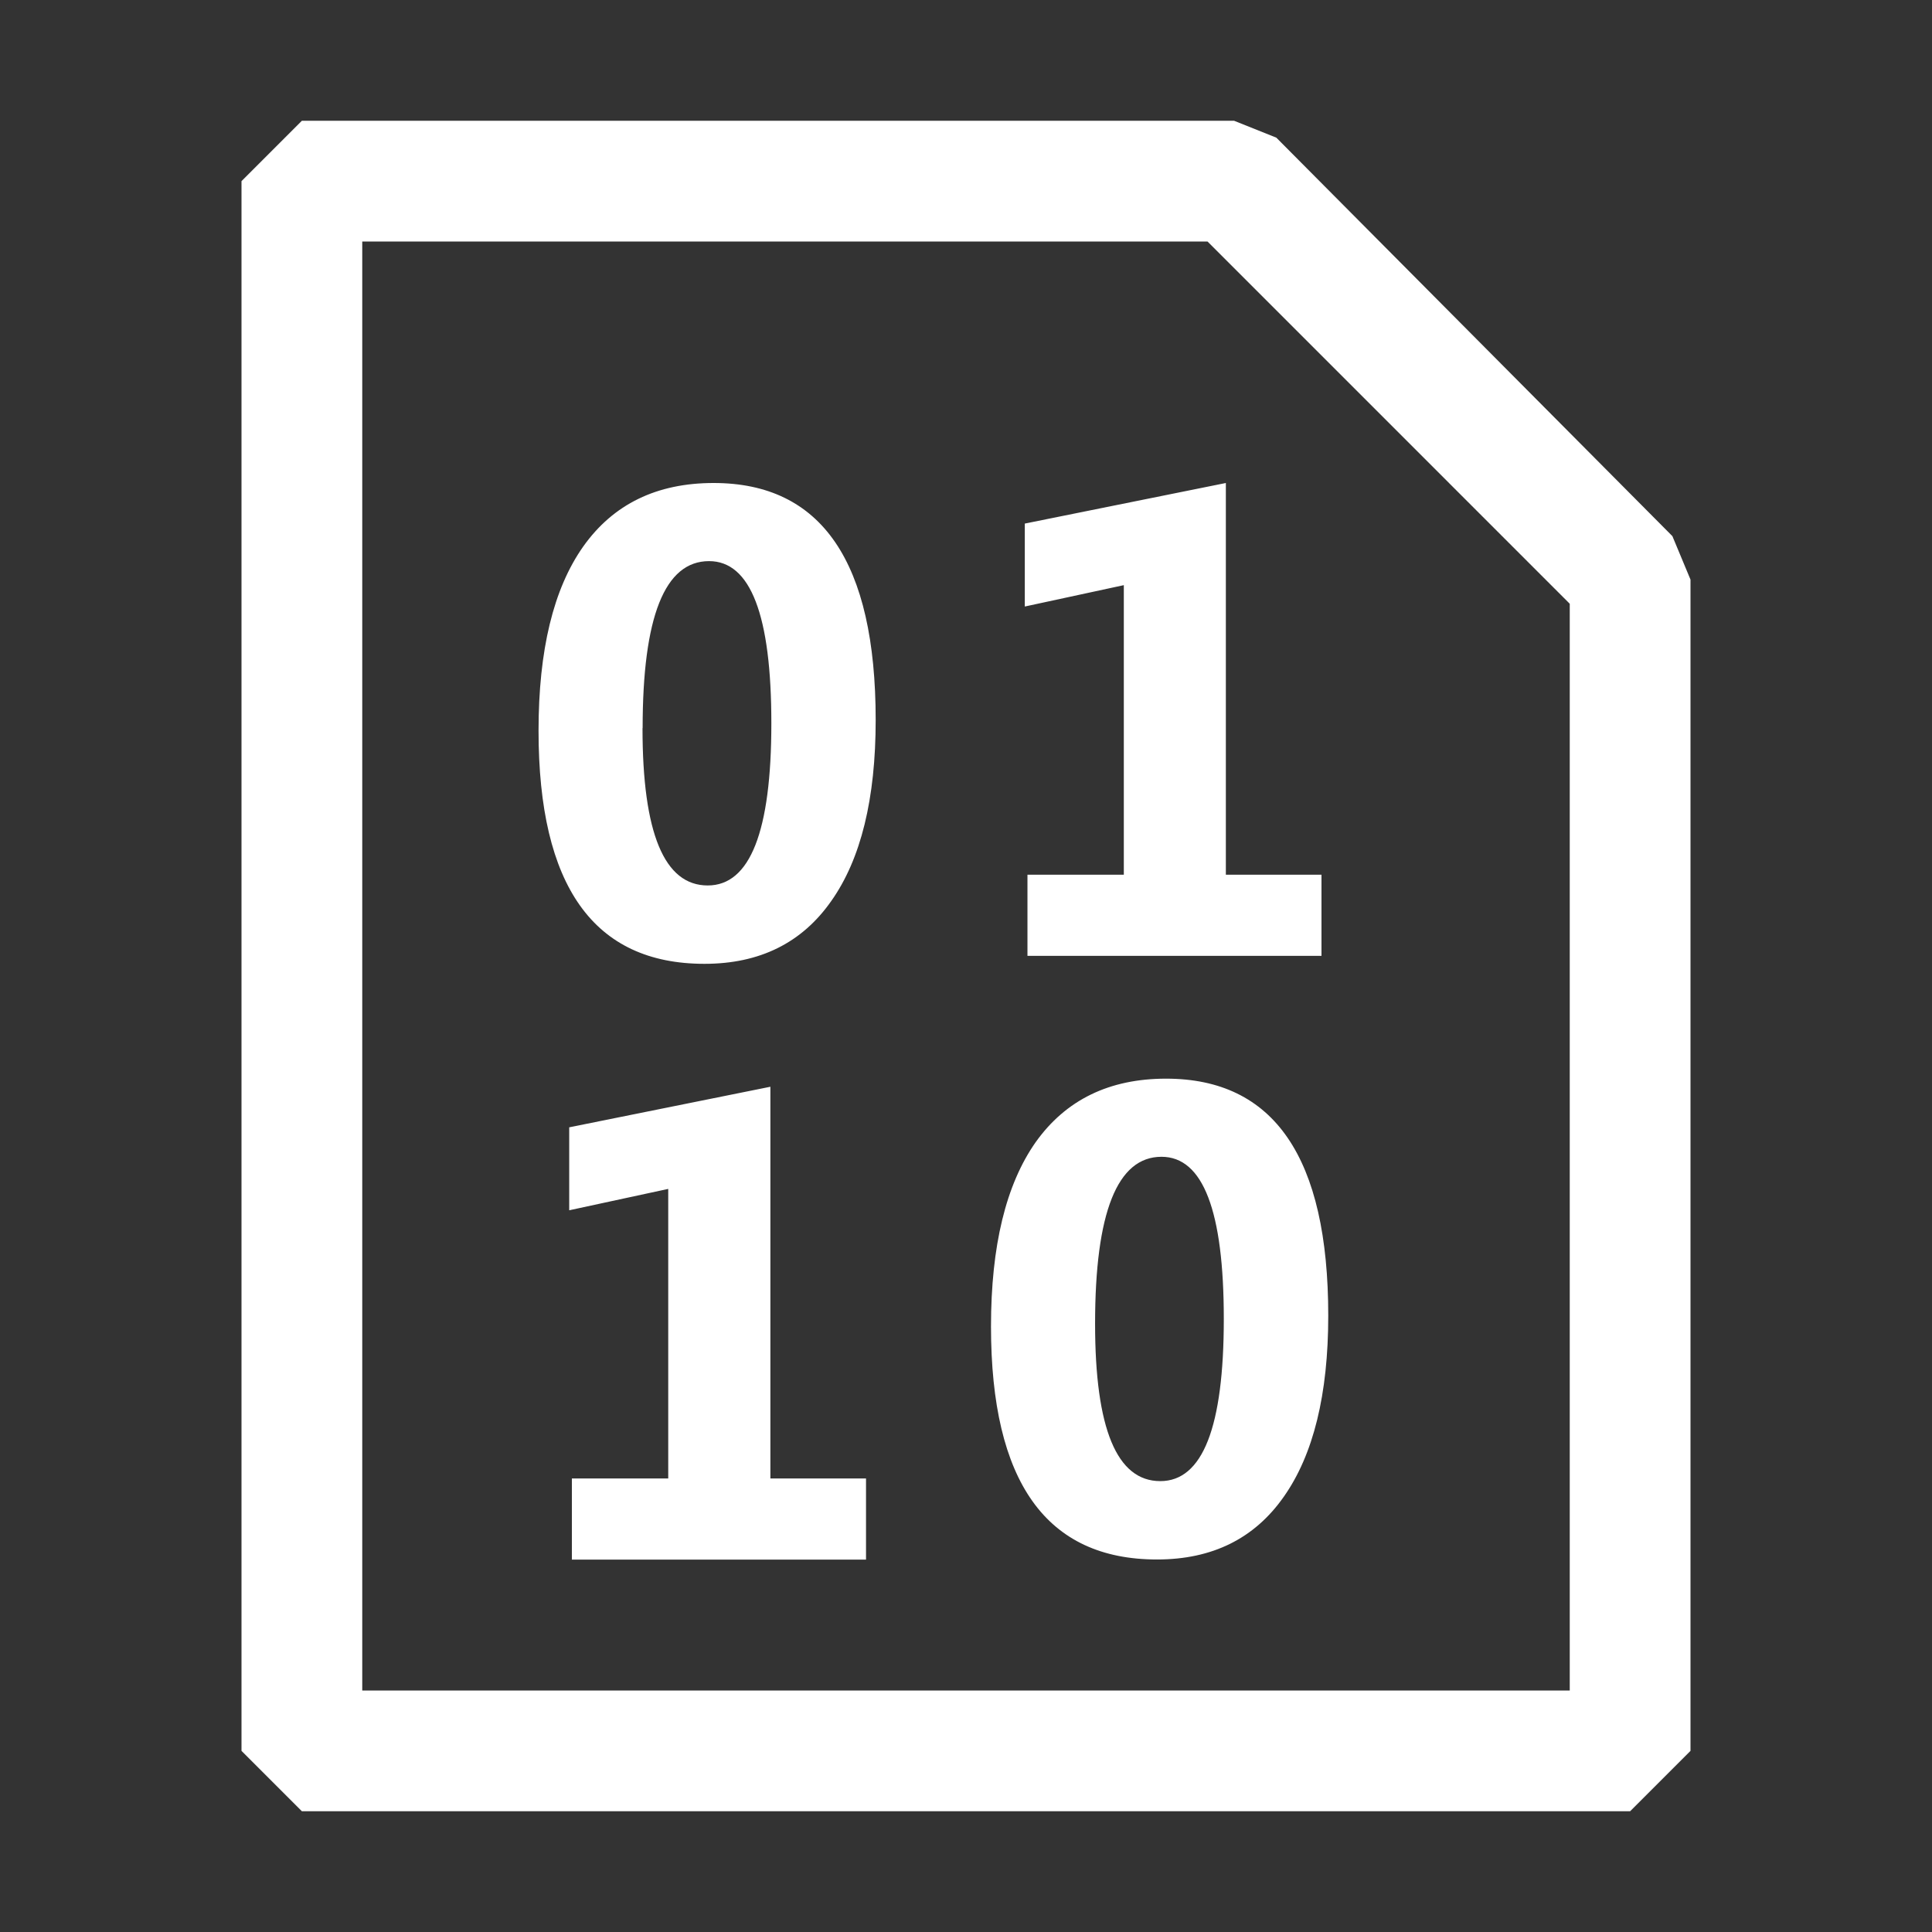 <?xml version="1.0" standalone="no"?><!DOCTYPE svg PUBLIC "-//W3C//DTD SVG 1.1//EN" "http://www.w3.org/Graphics/SVG/1.1/DTD/svg11.dtd"><svg t="1678851982603" class="icon" viewBox="0 0 1024 1024" version="1.1" xmlns="http://www.w3.org/2000/svg" p-id="21684" xmlns:xlink="http://www.w3.org/1999/xlink" width="480" height="480"><rect x="0" y="0" width="1024" height="1024" fill="#333333" stroke="none"/><path d="M676.48 72.96l209.92 211.2 9.6 23.04v620.8l-32 32h-704l-32-32v-832l32-32h494.08l22.4 8.96zM192 128v768h640V320l-192-192H192z m93.44 259.328c0 82.368 29.312 123.52 87.936 123.52 29.248 0 51.648-11.072 67.2-33.28 15.744-22.272 23.552-54.208 23.552-95.936C464.128 297.856 435.52 256 378.24 256c-30.144 0-53.184 11.2-69.12 33.664-15.808 22.4-23.68 54.912-23.68 97.664z m55.168-1.408c0-59.008 11.712-88.512 35.2-88.512 22.016 0 33.024 28.672 33.024 85.952s-11.264 85.952-33.728 85.952c-23.04 0-34.56-27.776-34.56-83.392z m203.968 120.704h155.84v-43.008h-50.688V256l-106.56 21.504v43.968l52.48-11.328v153.472h-51.072v43.008z m-85.568 320H303.104v-43.008h51.072V630.144l-52.48 11.328v-43.968L408.32 576v207.616h50.688v42.944z m66.24-123.584c0 82.368 29.312 123.52 88 123.52 29.248 0 51.648-11.072 67.2-33.28 15.68-22.272 23.552-54.208 23.552-95.936 0-83.776-28.672-125.632-85.952-125.632-30.08 0-53.12 11.2-69.12 33.664-15.744 22.4-23.68 54.912-23.68 97.664z m55.168-1.408c0-59.008 11.776-88.512 35.2-88.512 22.016 0 33.024 28.672 33.024 85.952s-11.2 85.952-33.664 85.952c-23.04 0-34.56-27.776-34.56-83.392z" fill="#FFFFFF" p-id="21685"></path></svg>